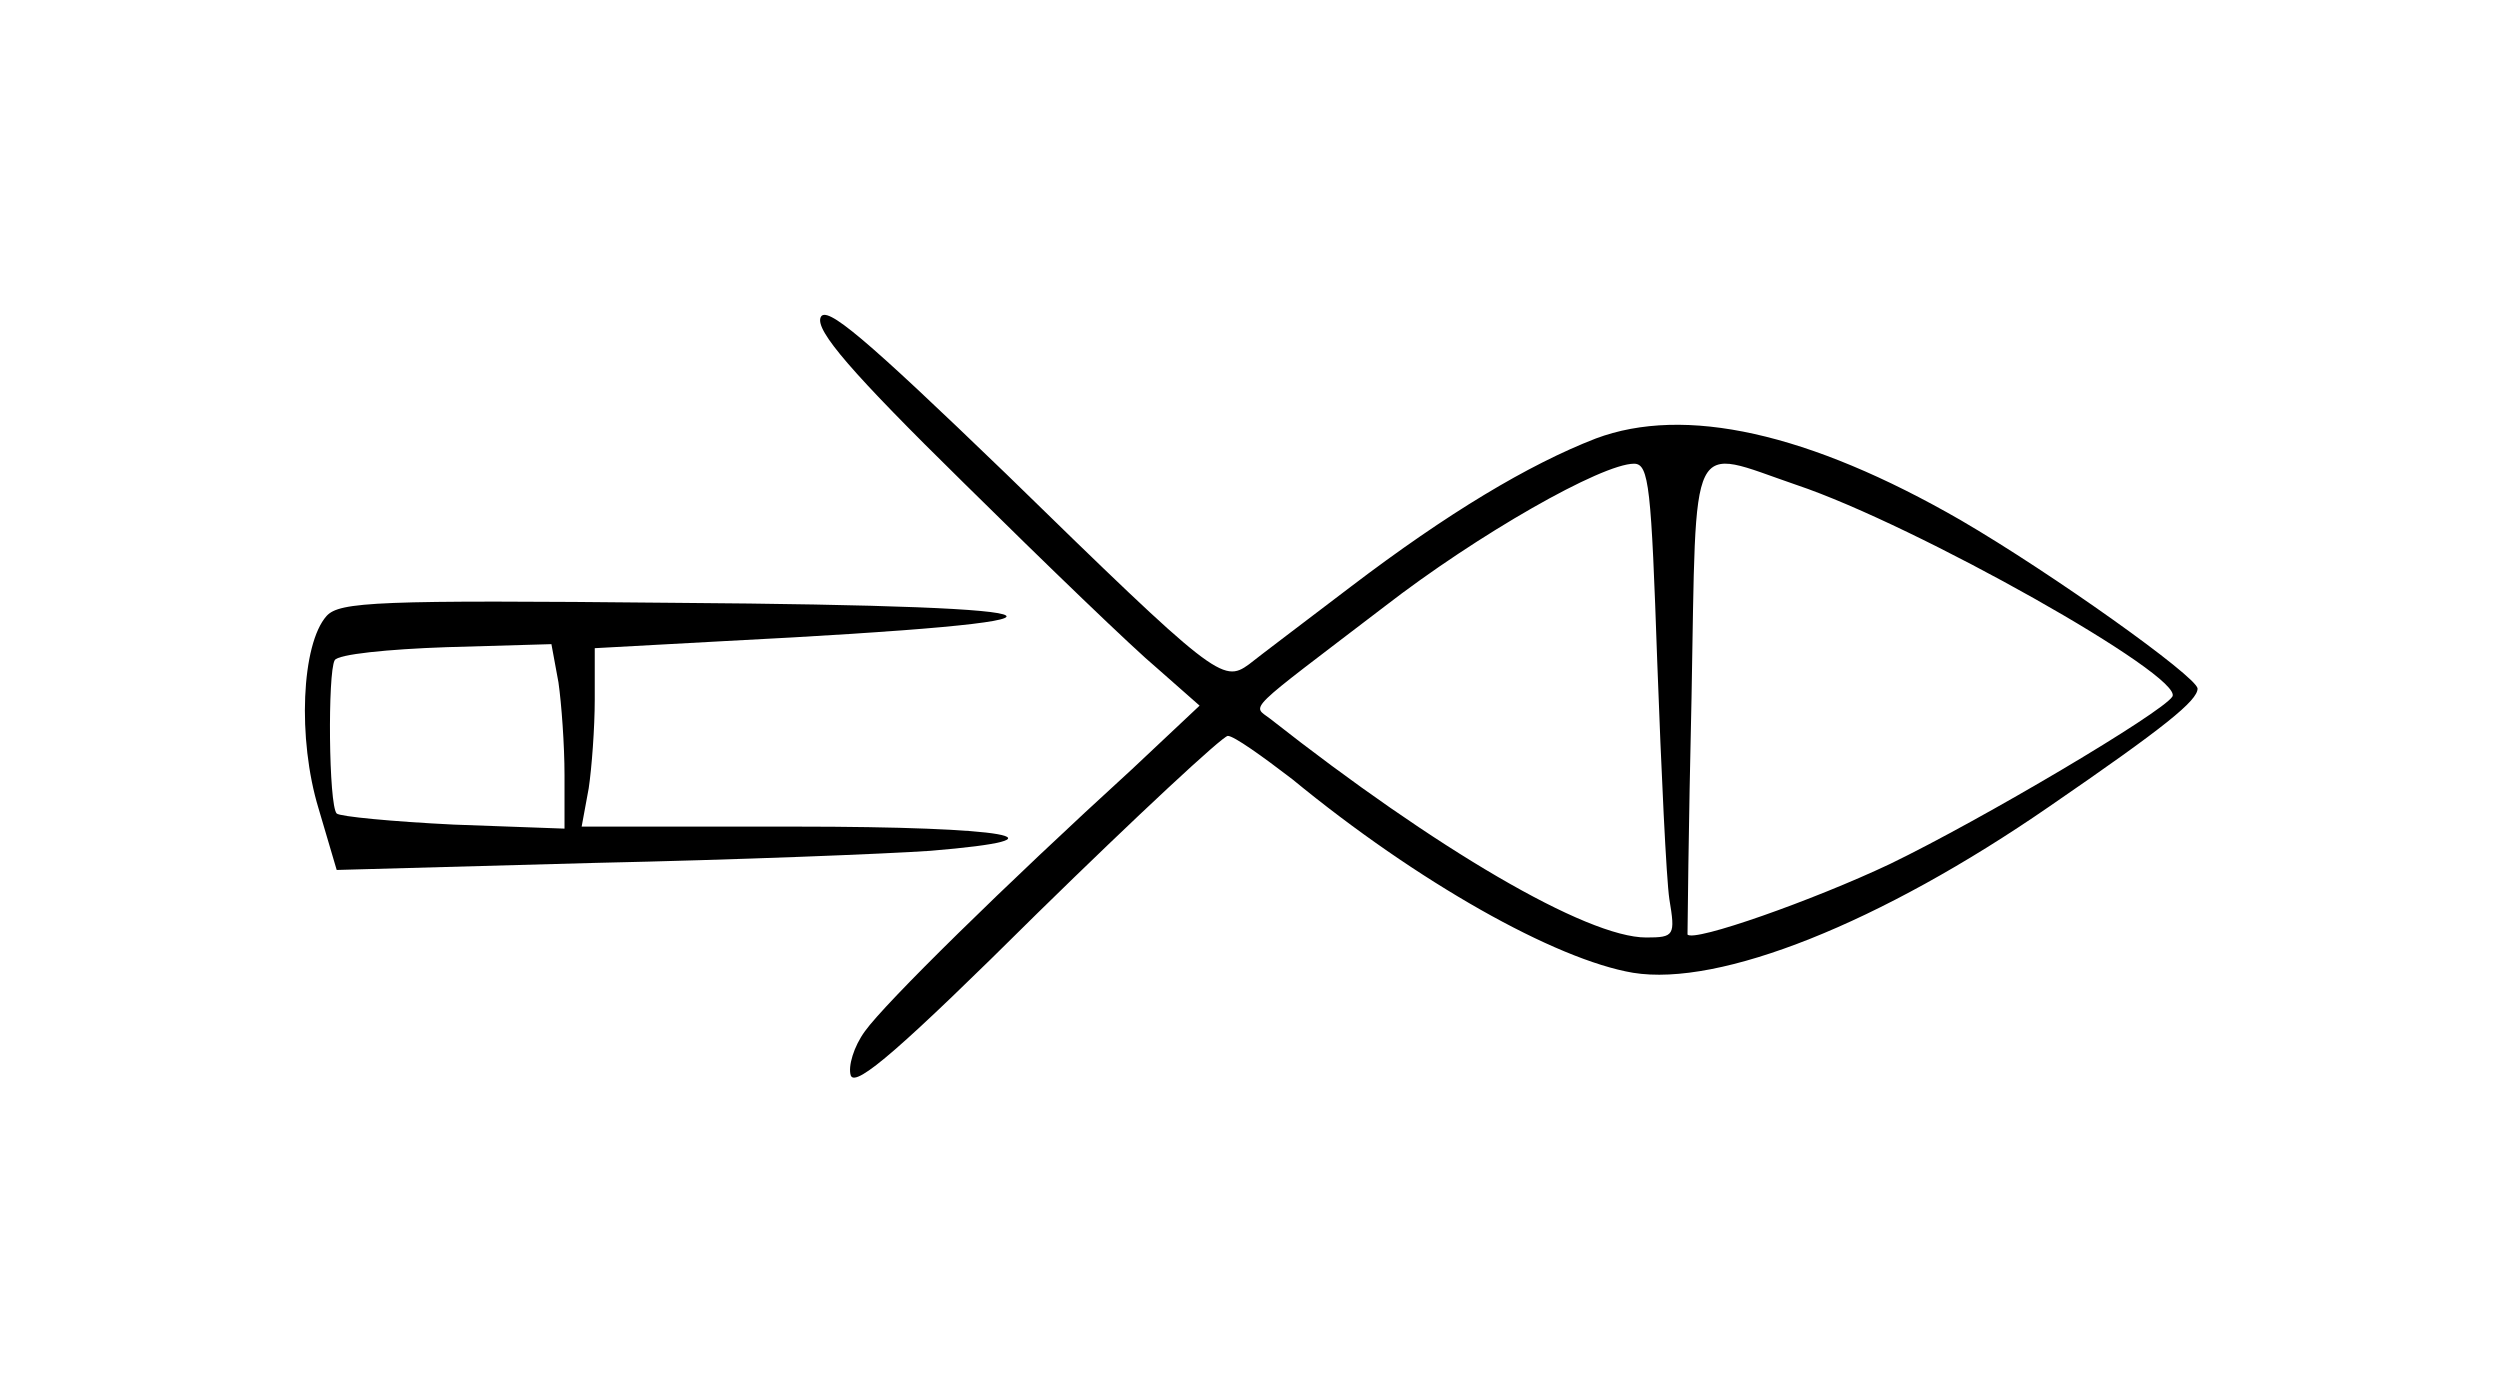 <?xml version="1.0" standalone="no"?>
<!DOCTYPE svg PUBLIC "-//W3C//DTD SVG 20010904//EN"
 "http://www.w3.org/TR/2001/REC-SVG-20010904/DTD/svg10.dtd">
<svg version="1.0" xmlns="http://www.w3.org/2000/svg"
 width="248pt" height="138pt" viewBox="0 0 248 138"
 preserveAspectRatio="xMidYMid meet">
<g transform="translate(0,138) scale(0.1,-0.1)"
fill="#000000" stroke="none">
<path d="M814 1065 c-5 -13 30 -54 142 -164 82 -81 168 -164 192 -184 l42 -37
-67 -63 c-126 -115 -245 -232 -265 -260 -11 -15 -17 -35 -14 -44 5 -12 51 28
185 161 99 97 184 176 189 176 6 0 34 -20 64 -43 124 -102 261 -179 338 -192
86 -14 245 49 413 165 115 79 147 105 147 117 -1 12 -144 114 -235 167 -151
87 -274 114 -362 81 -67 -26 -147 -74 -243 -147 -46 -35 -91 -69 -101 -77 -26
-19 -34 -13 -241 189 -141 136 -179 168 -184 155z m830 -342 c4 -109 9 -215
12 -235 6 -36 5 -38 -23 -38 -59 0 -209 88 -373 217 -18 14 -27 4 113 111 93
72 216 142 248 142 15 0 17 -24 23 -197z m138 176 c119 -40 385 -190 373 -210
-10 -16 -189 -122 -280 -166 -76 -36 -195 -78 -201 -70 0 1 1 107 4 235 5 266
-4 248 104 211z"/>
<path d="M324 769 c-25 -28 -29 -122 -8 -191 l18 -61 256 7 c140 3 290 9 333
12 145 12 77 24 -134 24 l-212 0 7 38 c3 20 6 60 6 88 l0 51 128 7 c391 20
372 35 -49 38 -296 3 -332 1 -345 -13z m230 -66 c3 -21 6 -62 6 -92 l0 -53
-110 4 c-61 3 -113 8 -116 11 -8 8 -9 140 -2 152 3 6 53 11 111 13 l104 3 7
-38z"/>
</g>
</svg>
